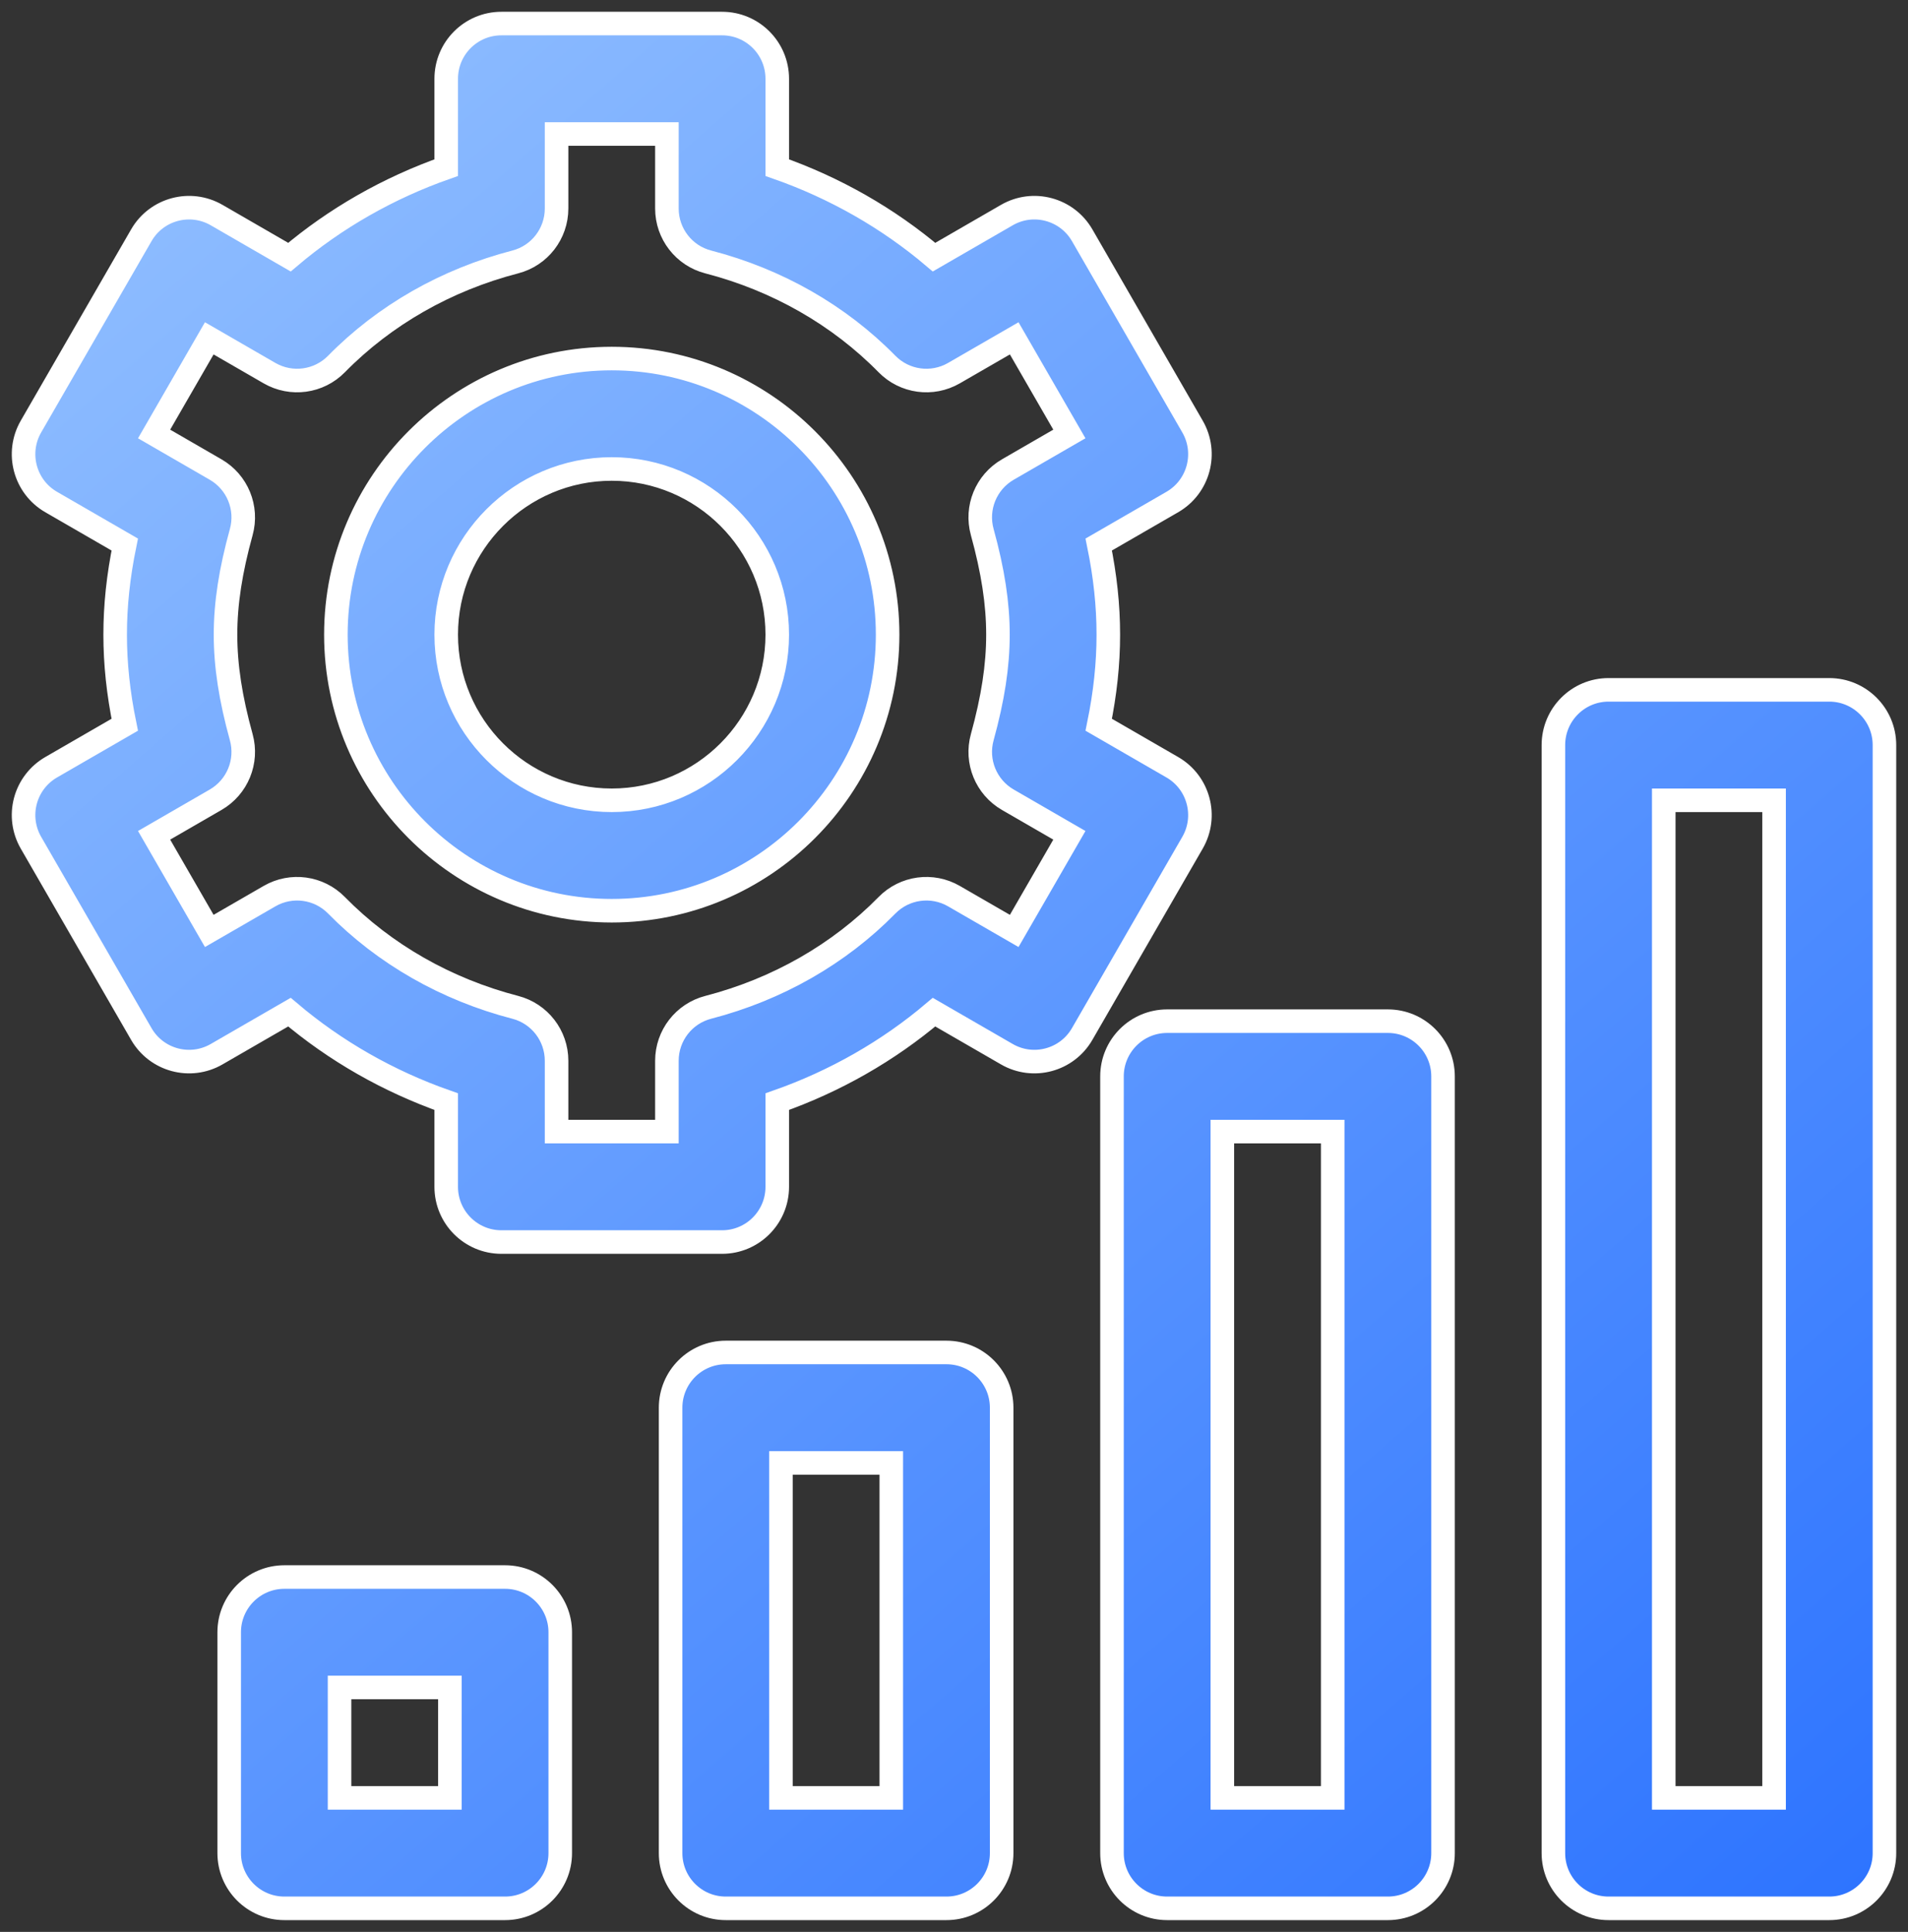 <svg width="81" height="82" viewBox="0 0 81 82" fill="none" xmlns="http://www.w3.org/2000/svg">
<rect x="0" y="0" width="81" height="82" fill="#333333" stroke="none"/>
<path d="M40.18 57.406H30.811C29.517 57.406 28.469 58.456 28.469 59.75V78.656C28.469 79.951 29.517 81 30.811 81H40.18C41.474 81 42.523 79.951 42.523 78.656V59.75C42.523 58.456 41.474 57.406 40.18 57.406ZM37.838 76.312H33.153V62.094H37.838V76.312ZM21.442 66.938H12.072C10.779 66.938 9.73 67.987 9.73 69.281V78.656C9.73 79.951 10.779 81 12.072 81H21.442C22.735 81 23.784 79.951 23.784 78.656V69.281C23.784 67.987 22.735 66.938 21.442 66.938ZM19.099 76.312H14.415V71.625H19.099V76.312ZM58.919 43.344H49.55C48.256 43.344 47.207 44.393 47.207 45.688V78.656C47.207 79.951 48.256 81 49.55 81H58.919C60.213 81 61.261 79.951 61.261 78.656V45.688C61.261 44.393 60.213 43.344 58.919 43.344ZM56.577 76.312H51.892V48.031H56.577V76.312ZM77.658 29.281H68.288C66.995 29.281 65.946 30.331 65.946 31.625V78.656C65.946 79.951 66.995 81 68.288 81H77.658C78.951 81 80 79.951 80 78.656V31.625C80 30.331 78.951 29.281 77.658 29.281ZM75.315 76.312H70.631V33.969H75.315V76.312ZM49.769 32.567L46.644 30.762C46.92 29.415 47.051 28.17 47.051 26.938C47.051 25.705 46.92 24.46 46.644 23.113L49.769 21.308C50.889 20.661 51.273 19.227 50.626 18.106L45.942 9.987C45.295 8.866 43.862 8.482 42.742 9.13L39.652 10.915C37.709 9.266 35.453 7.978 32.997 7.116V3.344C32.997 2.049 31.948 1 30.655 1H21.286C19.992 1 18.943 2.049 18.943 3.344V7.116C16.487 7.978 14.231 9.266 12.288 10.915L9.198 9.13C8.078 8.482 6.645 8.866 5.999 9.987L1.314 18.106C0.668 19.227 1.051 20.661 2.171 21.308L5.296 23.113C5.02 24.46 4.889 25.705 4.889 26.938C4.889 28.17 5.02 29.415 5.296 30.762L2.171 32.567C1.633 32.878 1.241 33.39 1.08 33.99C0.919 34.591 1.003 35.23 1.314 35.769L5.999 43.888C6.646 45.009 8.078 45.393 9.198 44.745L12.288 42.961C14.231 44.609 16.487 45.897 18.943 46.759V50.375C18.943 51.669 19.992 52.719 21.285 52.719H30.655C31.948 52.719 32.997 51.669 32.997 50.375V46.759C35.453 45.897 37.709 44.609 39.652 42.961L42.742 44.745C43.862 45.393 45.295 45.009 45.941 43.888L50.626 35.769C51.273 34.648 50.889 33.214 49.769 32.567ZM41.699 22.584C42.154 24.233 42.366 25.616 42.366 26.938C42.366 28.259 42.154 29.642 41.699 31.291C41.414 32.32 41.861 33.411 42.785 33.945L45.398 35.455L43.056 39.514L40.498 38.037C39.573 37.502 38.404 37.662 37.656 38.424C35.619 40.499 32.995 41.997 30.067 42.756C29.034 43.023 28.312 43.956 28.312 45.025V48.031H23.628V45.025C23.628 43.956 22.906 43.023 21.873 42.756C18.945 41.997 16.321 40.499 14.284 38.424C13.536 37.662 12.367 37.502 11.442 38.037L8.884 39.514L6.542 35.455L9.155 33.945C10.079 33.411 10.526 32.32 10.242 31.291C9.786 29.642 9.574 28.259 9.574 26.938C9.574 25.616 9.786 24.233 10.242 22.584C10.526 21.555 10.079 20.464 9.155 19.93L6.542 18.42L8.884 14.361L11.442 15.838C12.367 16.372 13.536 16.213 14.284 15.451C16.321 13.376 18.945 11.878 21.873 11.119C22.906 10.852 23.628 9.919 23.628 8.85V5.688H28.312V8.85C28.312 9.919 29.034 10.852 30.067 11.119C32.995 11.878 35.619 13.376 37.656 15.451C38.404 16.213 39.573 16.372 40.498 15.838L43.056 14.361L45.398 18.42L42.785 19.93C41.861 20.464 41.414 21.555 41.699 22.584ZM25.97 15.219C19.512 15.219 14.259 20.476 14.259 26.938C14.259 33.399 19.512 38.656 25.97 38.656C32.428 38.656 37.682 33.399 37.682 26.938C37.682 20.476 32.428 15.219 25.97 15.219ZM25.97 33.969C22.096 33.969 18.943 30.814 18.943 26.938C18.943 23.061 22.096 19.906 25.97 19.906C29.845 19.906 32.997 23.061 32.997 26.938C32.997 30.814 29.845 33.969 25.97 33.969Z" fill="url(#paint0_linear)" stroke="white"/>
<defs>
<linearGradient id="paint0_linear" x1="80" y1="89" x2="-0.144" y2="-3.004" gradientUnits="userSpaceOnUse">
<stop stop-color="#276FFF"/>
<stop offset="1" stop-color="#99C5FF"/>
</linearGradient>
</defs>
</svg>
